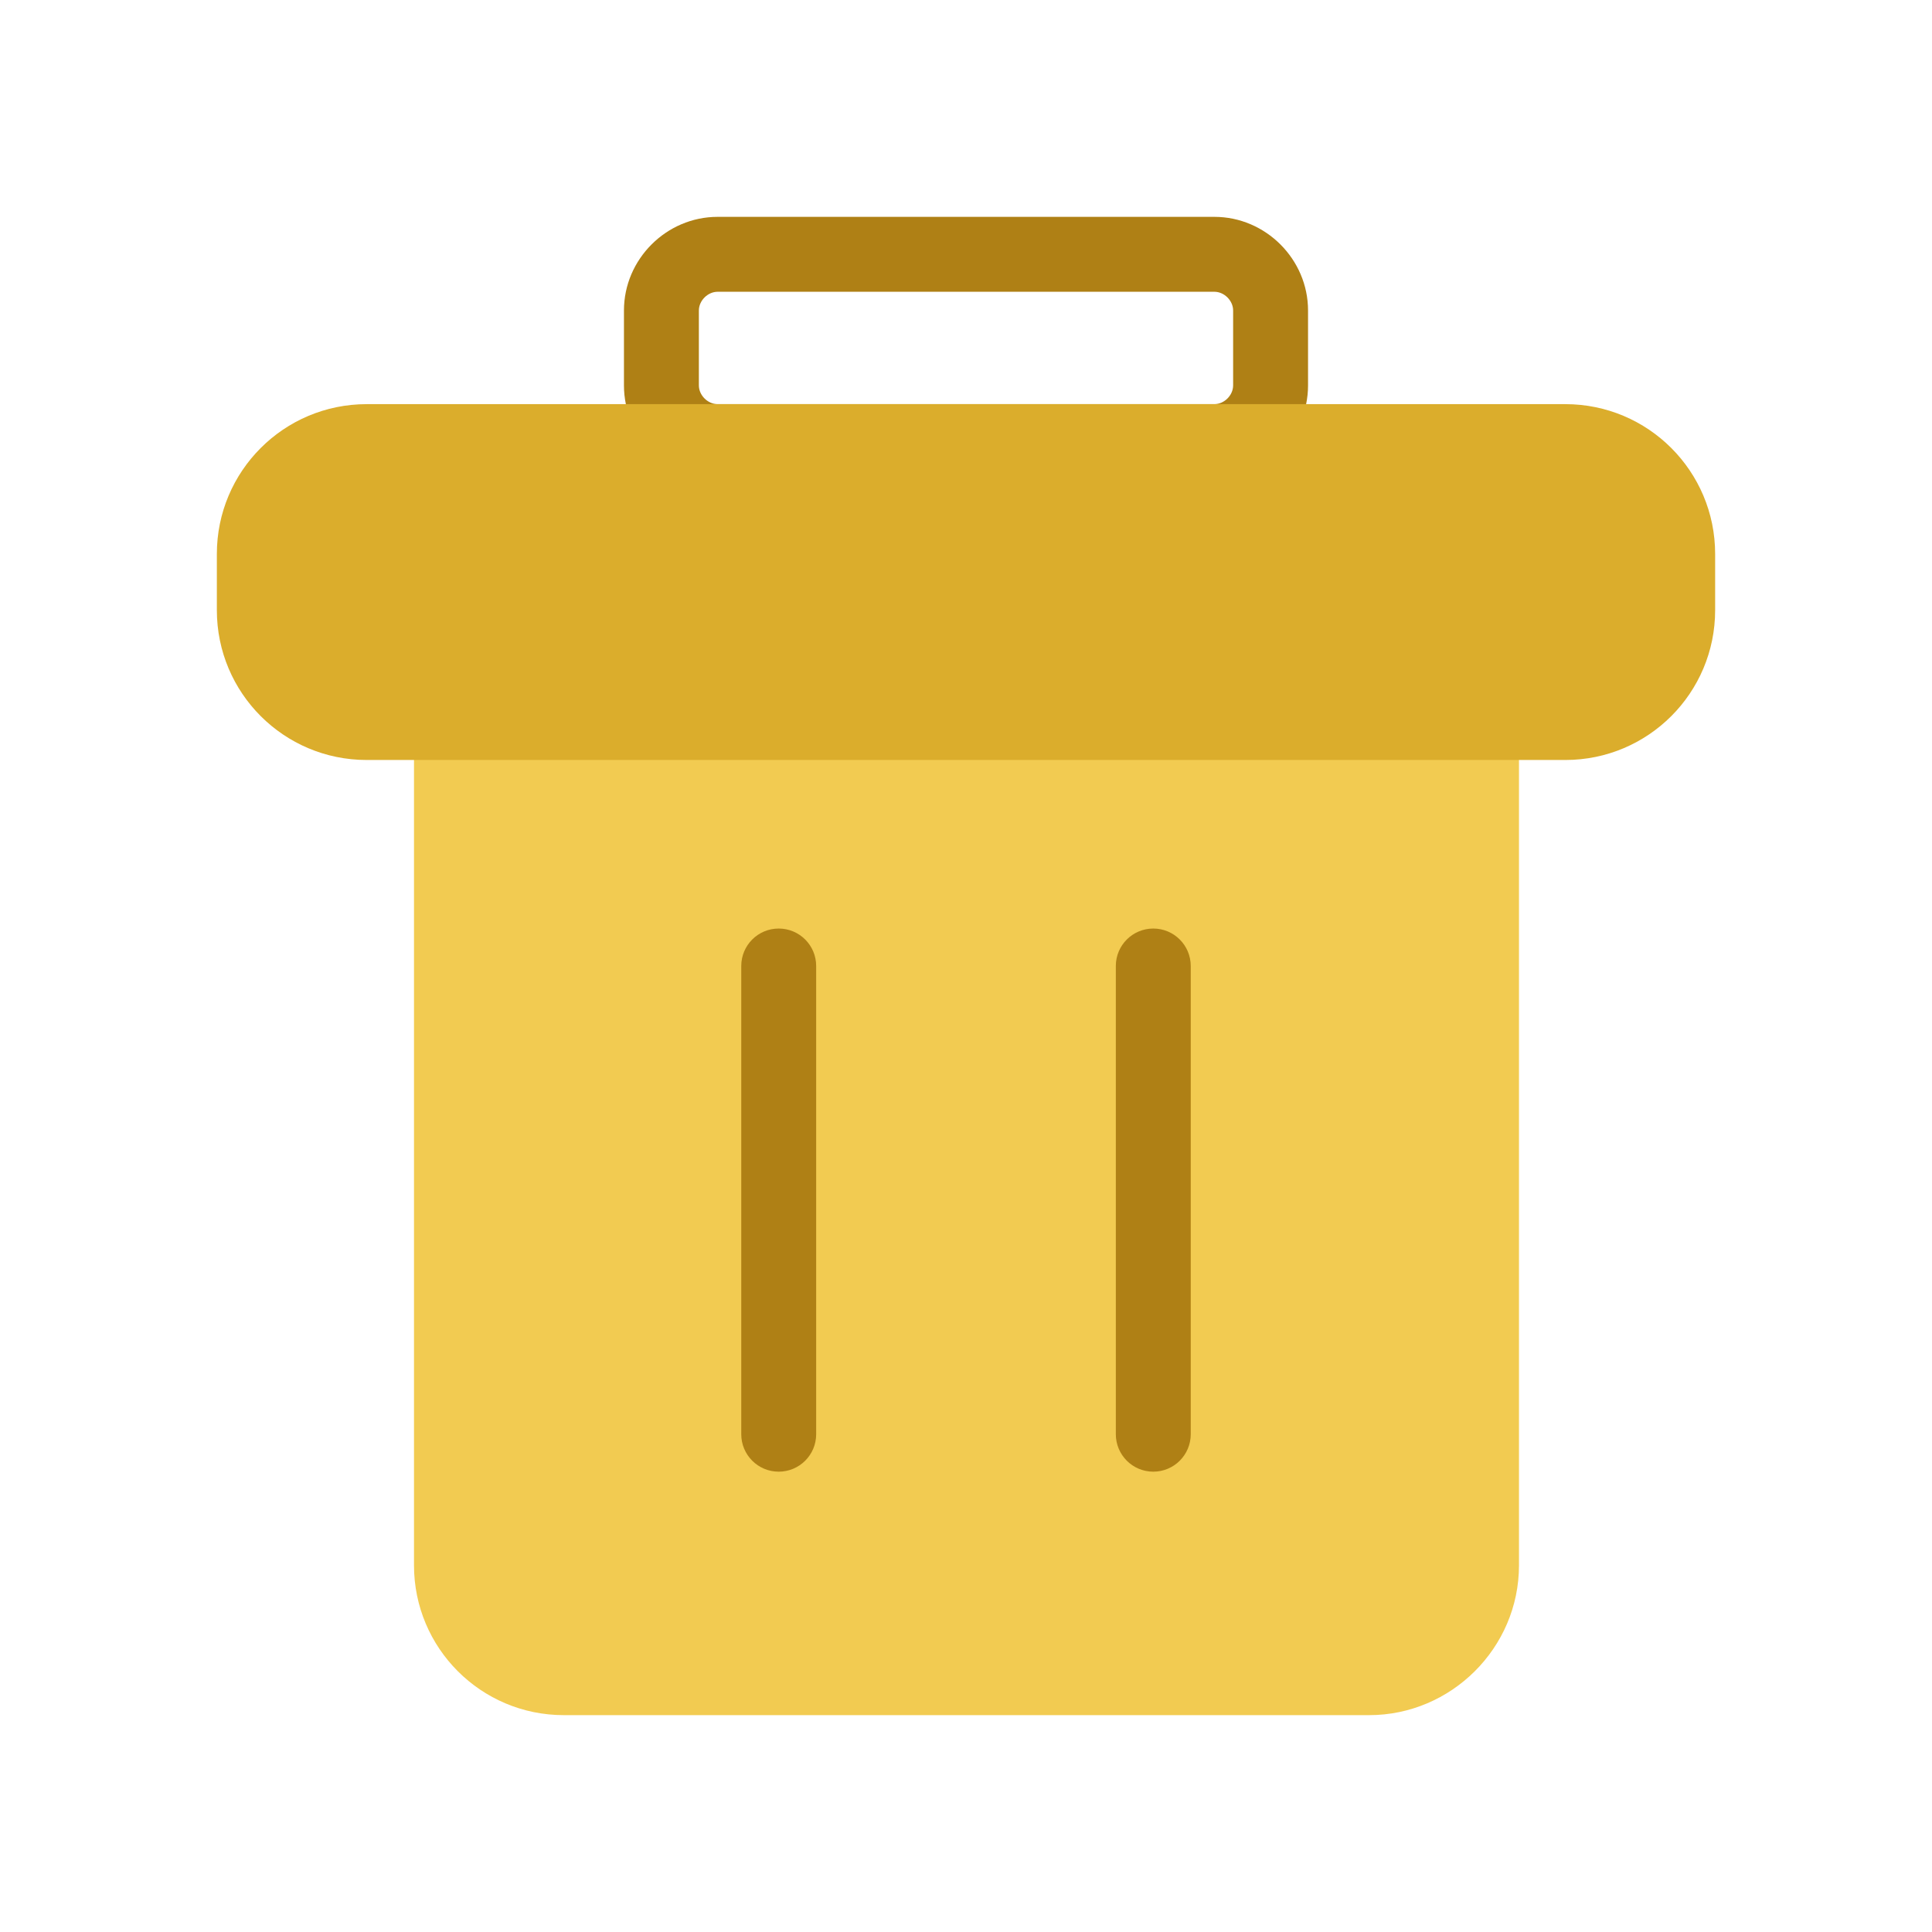 <?xml version="1.0" standalone="no"?><!DOCTYPE svg PUBLIC "-//W3C//DTD SVG 1.1//EN" "http://www.w3.org/Graphics/SVG/1.1/DTD/svg11.dtd"><svg class="icon" width="200px" height="200.00px" viewBox="0 0 1024 1024" version="1.1" xmlns="http://www.w3.org/2000/svg"><path d="M643.657 253.91H380.343c-27.167 0-49.633-22.465-49.633-49.633v-39.706c0-27.167 22.465-49.633 49.633-49.633h263.314c27.167 0 49.633 22.465 49.633 49.633v39.706c0 27.167-22.465 49.633-49.633 49.633z m-263.314-99.265c-5.224 0-9.927 4.702-9.927 9.927v39.706c0 5.224 4.702 9.927 9.927 9.927h263.314c5.224 0 9.927-4.702 9.927-9.927v-39.706c0-5.224-4.702-9.927-9.927-9.927H380.343z" fill="#AF8015" /><path d="M725.682 909.061H298.841c-43.886 0-79.412-35.527-79.412-79.412V363.102h585.665v466.547c0 43.886-36.049 79.412-79.412 79.412z" fill="#F2CB51" /><path d="M412.735 780.016c-10.971 0-19.853-8.882-19.853-19.853V512c0-10.971 8.882-19.853 19.853-19.853s19.853 8.882 19.853 19.853v248.163c0 10.971-8.882 19.853-19.853 19.853z" fill="#AF8015" /><path d="M611.265 780.016c-10.971 0-19.853-8.882-19.853-19.853V512c0-10.971 8.882-19.853 19.853-19.853s19.853 8.882 19.853 19.853v248.163c0 10.971-8.882 19.853-19.853 19.853z" fill="#AF8015" /><path d="M829.649 402.808H194.351c-43.886 0-79.412-35.527-79.412-79.412v-29.78C114.939 249.731 150.465 214.204 194.351 214.204h635.298c43.886 0 79.412 35.527 79.412 79.412v29.78c0 43.886-35.527 79.412-79.412 79.412z" fill="#DBAD2C" /></svg>